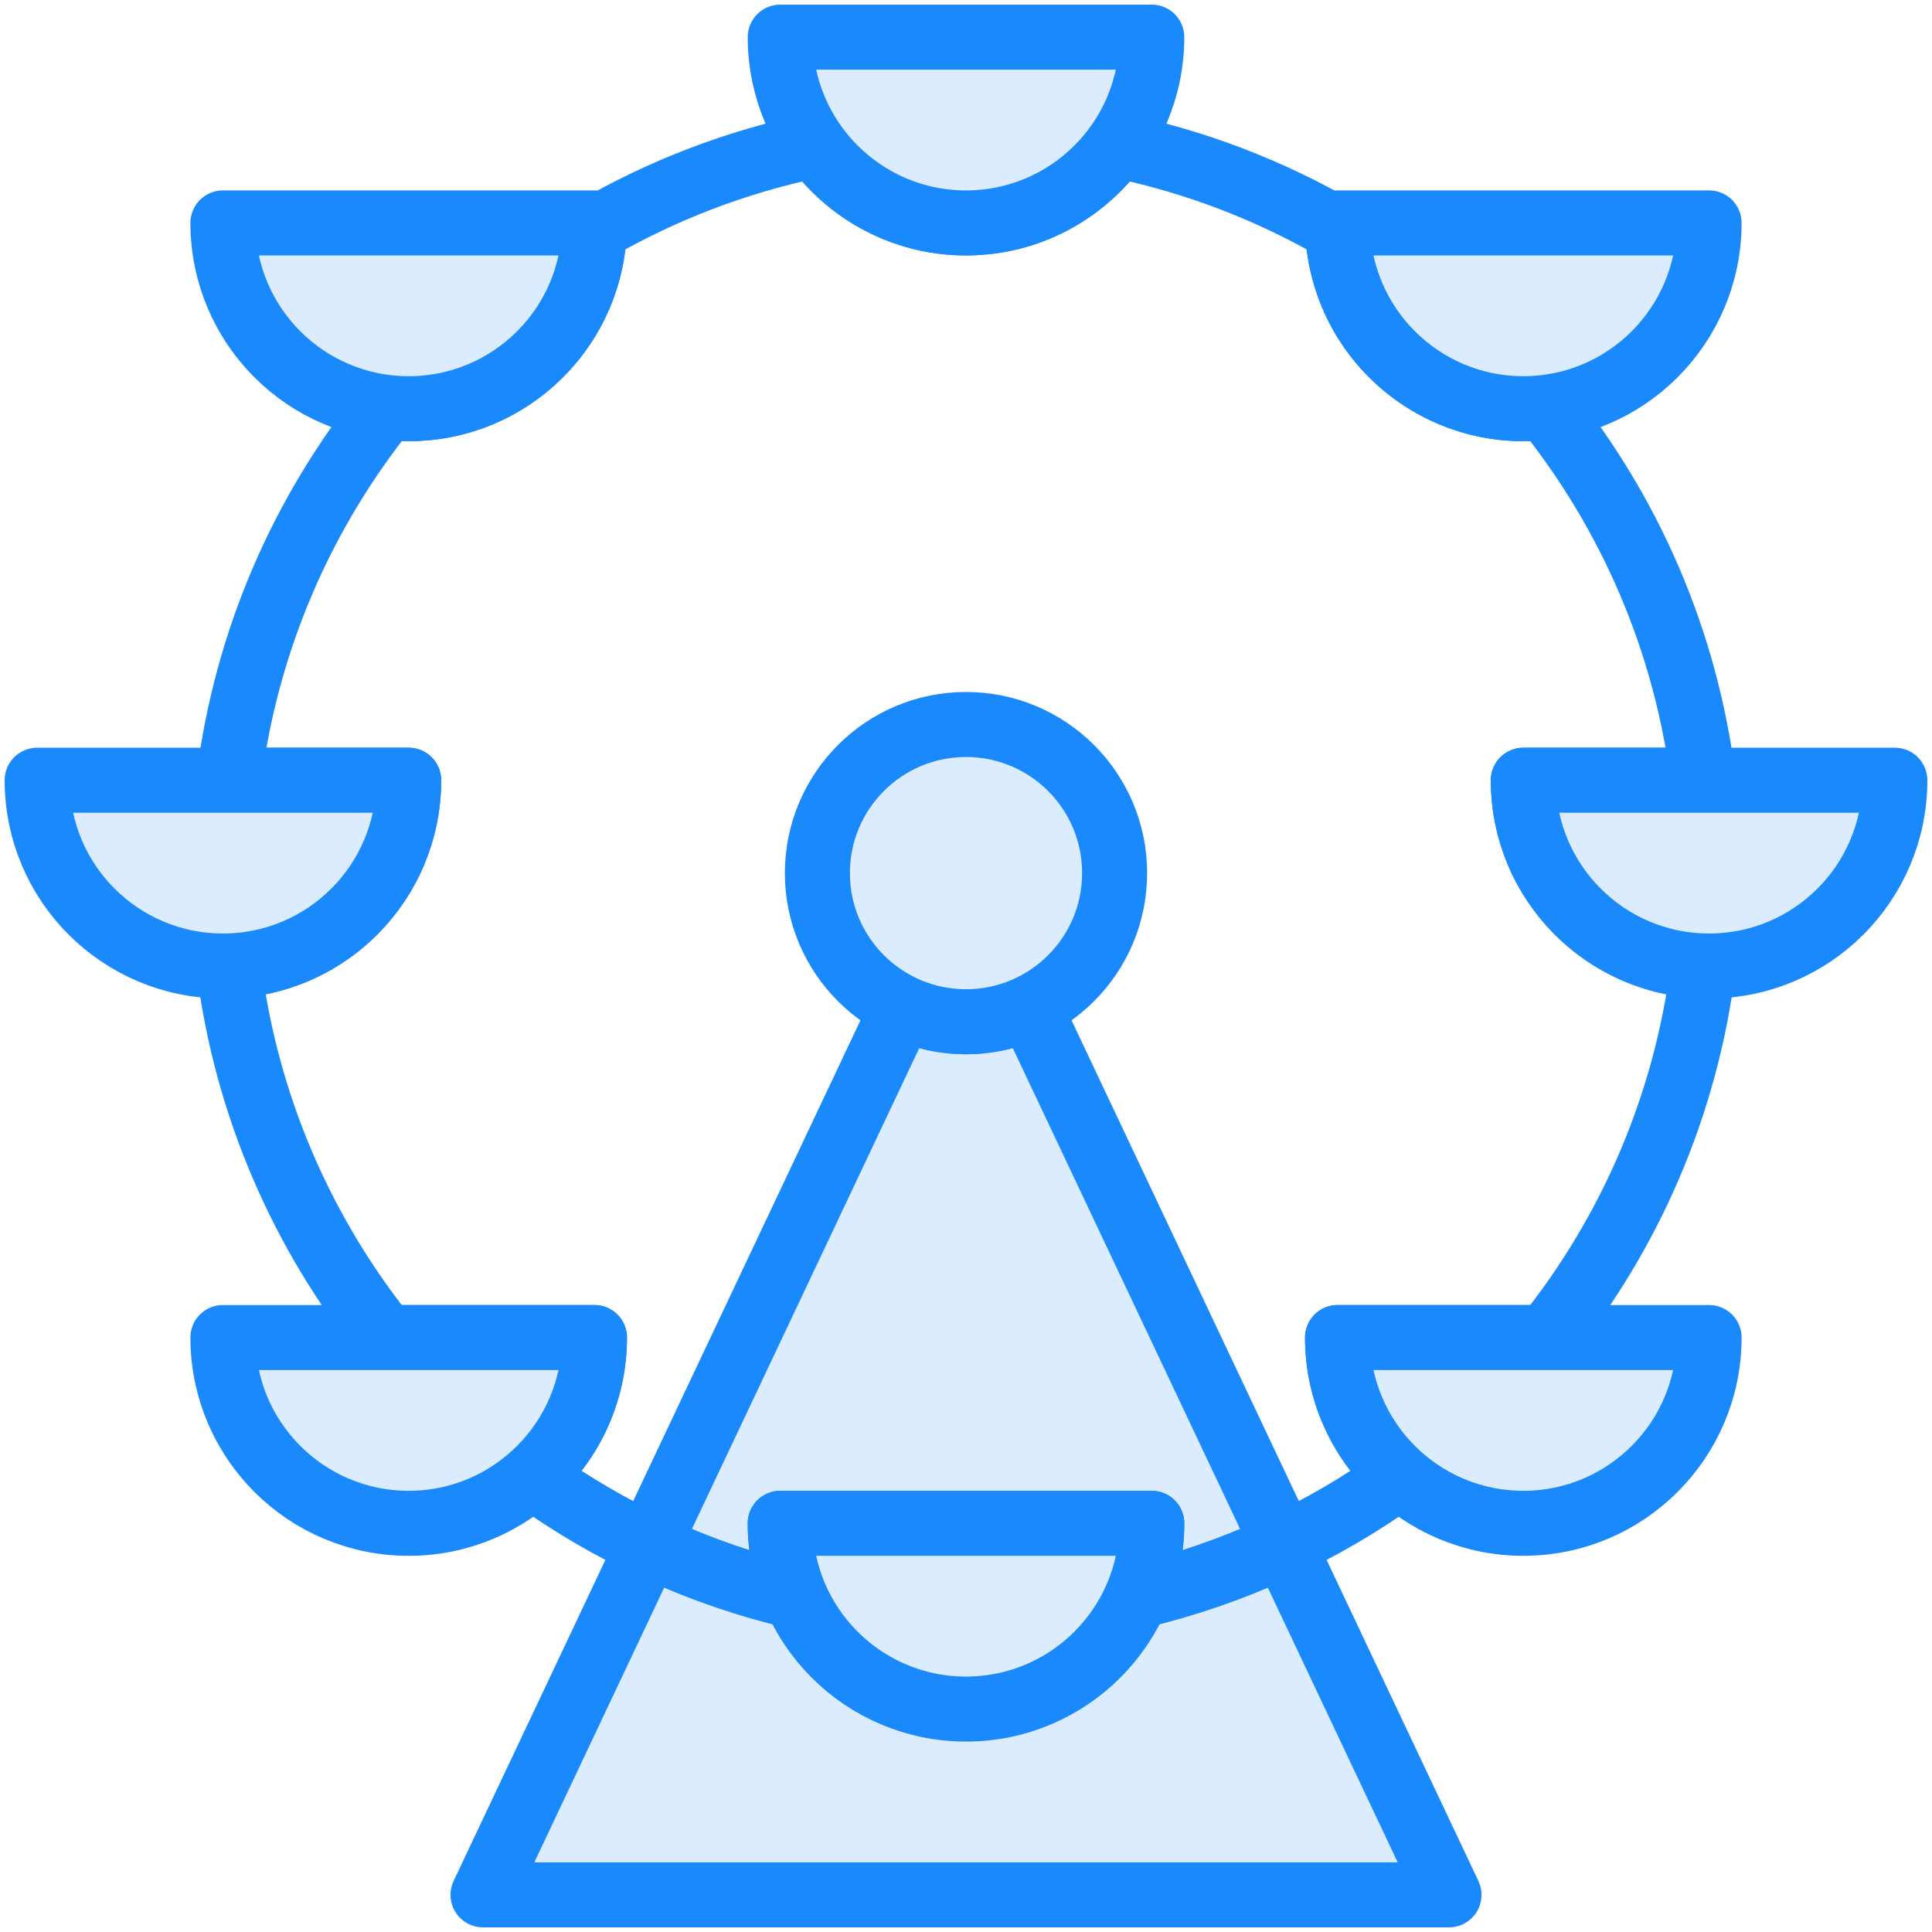 <?xml version="1.0" encoding="UTF-8"?>
<svg width="104px" height="104px" viewBox="0 0 104 104" version="1.1" xmlns="http://www.w3.org/2000/svg" xmlns:xlink="http://www.w3.org/1999/xlink">
    <!-- Generator: Sketch 46.2 (44496) - http://www.bohemiancoding.com/sketch -->
    <title>holidays-44</title>
    <desc>Created with Sketch.</desc>
    <defs></defs>
    <g id="ALL" stroke="none" stroke-width="1" fill="none" fill-rule="evenodd" stroke-linecap="round" stroke-linejoin="round">
        <g id="Primary" transform="translate(-1797, -18126)" stroke="#1989FB" stroke-width="3.5">
            <g id="Group-15" transform="translate(200, 200)">
                <g id="holidays-44" transform="translate(1599, 17928)">
                    <path d="M53.42,52.234 L76,100 L24,100 L46.58,52.234 C47.617,52.725 48.776,53 50,53 C51.224,53 52.383,52.725 53.42,52.234 L53.42,52.234 Z" id="Layer-1" fill="#DBECFF"></path>
                    <path d="M26.642,77.475 C30.829,80.492 35.623,82.719 40.805,83.938 C40.287,82.73 40,81.398 40,80 L60,80 C60,81.398 59.713,82.73 59.195,83.938 C64.377,82.719 69.171,80.492 73.358,77.475 C71.298,75.644 70,72.973 70,70 L81.227,70 C85.735,64.377 88.755,57.51 89.691,49.995 C84.311,49.832 80,45.42 80,40 L89.691,40 C88.75,32.457 85.709,25.567 81.172,19.932 C80.788,19.977 80.397,20 80,20 C74.596,20 70.193,15.713 70.006,10.355 C66.37,8.251 62.372,6.702 58.128,5.826 C56.313,8.354 53.349,10 50,10 C46.651,10 43.687,8.354 41.872,5.826 C37.628,6.702 33.63,8.251 29.994,10.355 C29.807,15.713 25.404,20 20,20 C19.603,20 19.212,19.977 18.828,19.932 C14.291,25.567 11.25,32.457 10.309,40 L20,40 C20,45.42 15.689,49.832 10.309,49.995 C11.245,57.51 14.265,64.377 18.773,70 L30,70 C30,72.973 28.702,75.644 26.642,77.475 L26.642,77.475 Z" id="Layer-2"></path>
                    <path d="M30,10 C30,15.523 25.523,20 20,20 C14.477,20 10,15.523 10,10 L30,10 L30,10 L30,10 Z M20,40 C20,45.523 15.523,50 10,50 C4.477,50 0,45.523 0,40 L20,40 L20,40 L20,40 Z M100,40 C100,45.523 95.523,50 90,50 C84.477,50 80,45.523 80,40 L100,40 L100,40 L100,40 Z M90,70 C90,75.523 85.523,80 80,80 C74.477,80 70,75.523 70,70 L90,70 L90,70 L90,70 Z M60,80 C60,85.523 55.523,90 50,90 C44.477,90 40,85.523 40,80 L60,80 L60,80 L60,80 Z M60,0 C60,5.523 55.523,10 50,10 C44.477,10 40,5.523 40,0 L60,0 L60,0 L60,0 Z M90,10 C90,15.523 85.523,20 80,20 C74.477,20 70,15.523 70,10 L90,10 L90,10 L90,10 Z M30,70 C30,75.523 25.523,80 20,80 C14.477,80 10,75.523 10,70 L30,70 L30,70 L30,70 Z" id="Layer-3" fill="#DBECFF"></path>
                    <circle id="Layer-4" fill="#DBECFF" cx="50" cy="45" r="8"></circle>
                </g>
            </g>
        </g>
    </g>
</svg>